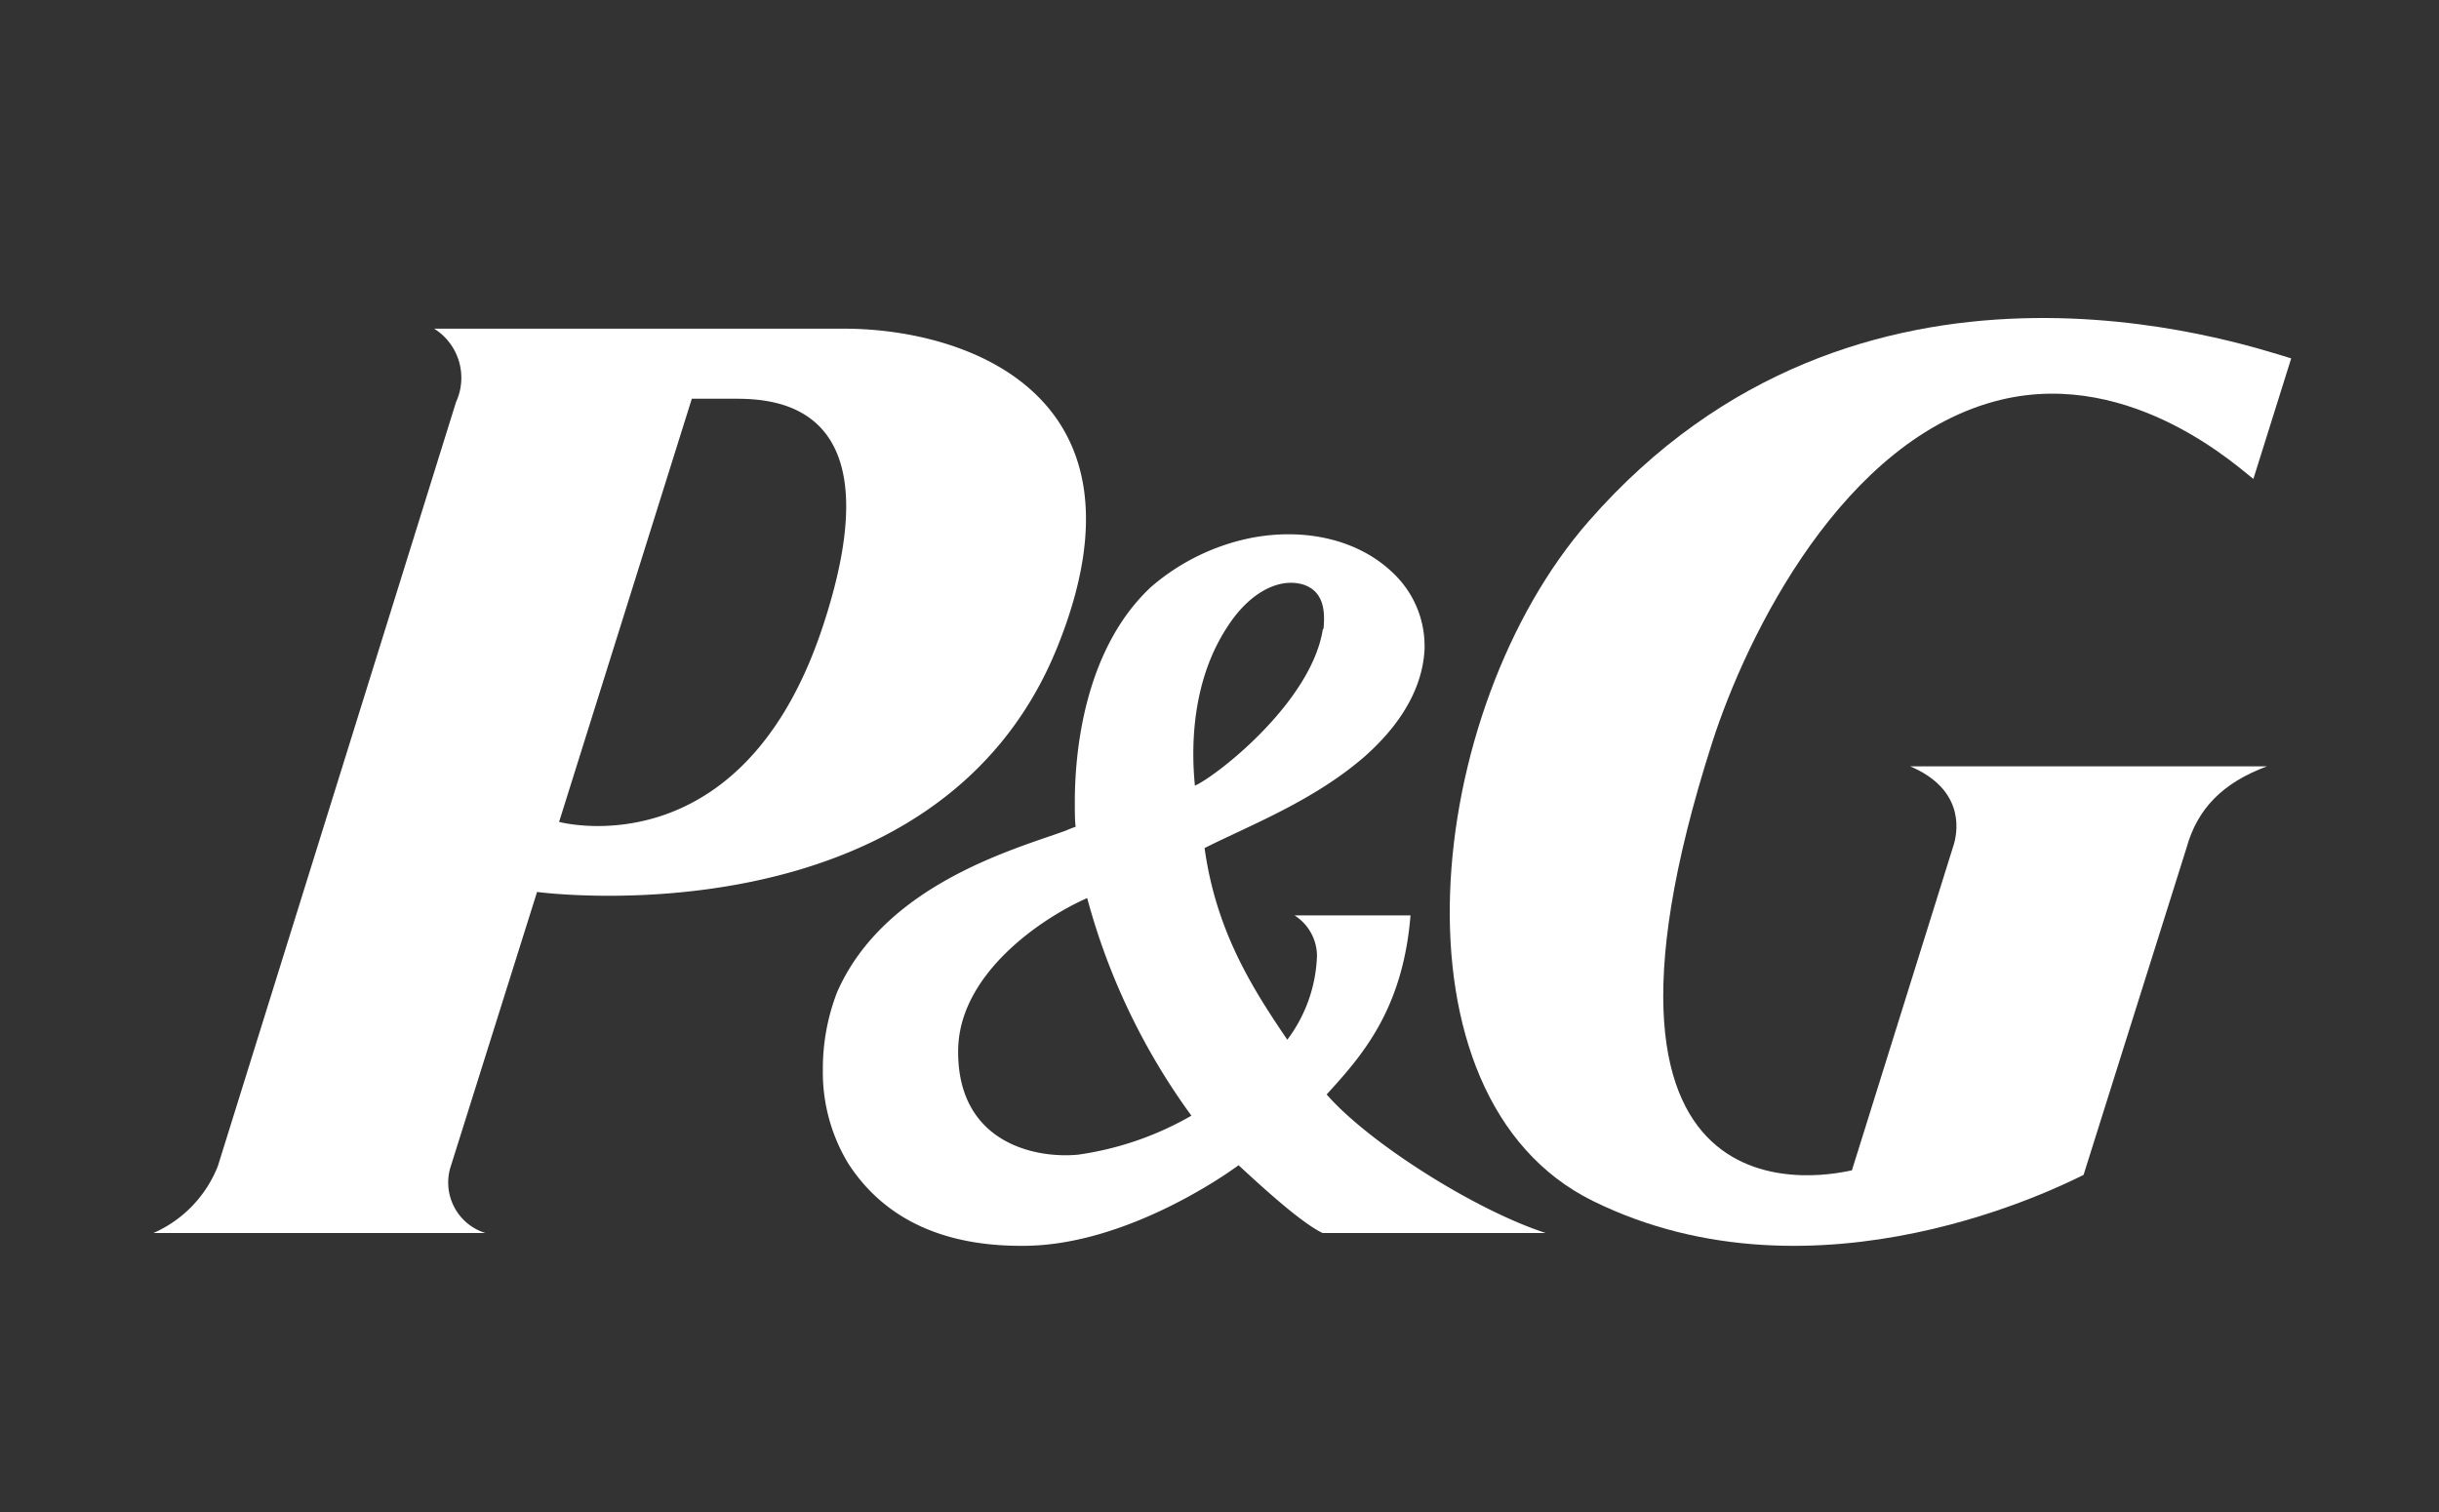<svg id="Layer_1" data-name="Layer 1" xmlns="http://www.w3.org/2000/svg" viewBox="0 0 171.62 106.41"><rect x="0" y="0" width="171.62" height="106.41" fill="#333333" stroke="none"/><defs><style>.cls-1{fill:#fff;fill-rule:evenodd;}</style></defs><path class="cls-1" d="M74.39,45.56c7.14-17.64-6.22-22.43-15-22.43l-28.84,0a4.08,4.08,0,0,1,1.54,5.16L15.33,82.06a8.58,8.58,0,0,1-4.53,4.71H34.15a3.72,3.72,0,0,1-2.47-4.57l6.11-19.43s28.1,3.8,36.6-17.21M51.7,28.06c3,0,11.51.41,6.06,16.43C52,61.28,39.34,57.84,39.34,57.84l9.34-29.78Z"/><path class="cls-1" d="M93.08,86.77h15.68c-5-1.63-12.46-6.36-15.41-9.75,2.4-2.64,5.36-5.89,5.9-12.6H91.09a3.4,3.4,0,0,1,1.58,2.81,10.37,10.37,0,0,1-2.09,5.94c-2.39-3.53-5-7.57-5.82-13.49,3.18-1.6,7.67-3.32,11.25-6.43,3.39-3,4.15-5.77,4.23-7.6v-.24a7.05,7.05,0,0,0-2.13-5c-2.36-2.35-6.09-3.3-10-2.57A15.39,15.39,0,0,0,81,41.3c-4.76,4.43-5.37,11.78-5.37,15.1,0,.78,0,1.41.06,1.78-.27.09-.74.29-.74.29-3.46,1.26-12.72,3.75-16.05,11.36a14.93,14.93,0,0,0-1,5.46,12.39,12.39,0,0,0,1.77,6.56C62,85.48,66,87.78,72.27,87.67,79.16,87.55,86,82.86,87.15,82c1.21,1.11,4.29,4,5.93,4.78m0-42.49c-.81,5.12-7.44,10.3-9,11-.29-2.89-.17-7.42,2.26-11.14,1.57-2.47,3.69-3.54,5.4-3,1.35.47,1.52,1.74,1.39,3.09M83.84,78.51a22.14,22.14,0,0,1-8,2.75c-3.17.29-8.45-.94-8.42-7.28,0-5.44,5.91-9.39,9.08-10.78a46.37,46.37,0,0,0,7.33,15.31"/><path class="cls-1" d="M140.81,28.13c9.34-2.24,17,5.06,17.75,5.57l2.66-8.48C157.53,24.11,130.74,15,111.8,36.67c-11.64,13.28-14.49,40.54.27,47.84,15.83,7.81,33.28-1.22,34.54-1.83l7.24-23c.77-2.79,2.56-4.59,5.66-5.75h-25.1c3.67,1.56,3.4,4.31,3.09,5.43l-7.19,23c-1,.19-21.15,5.2-9.84-30.08,2.43-7.59,9.24-21.48,20.34-24.15"/></svg>